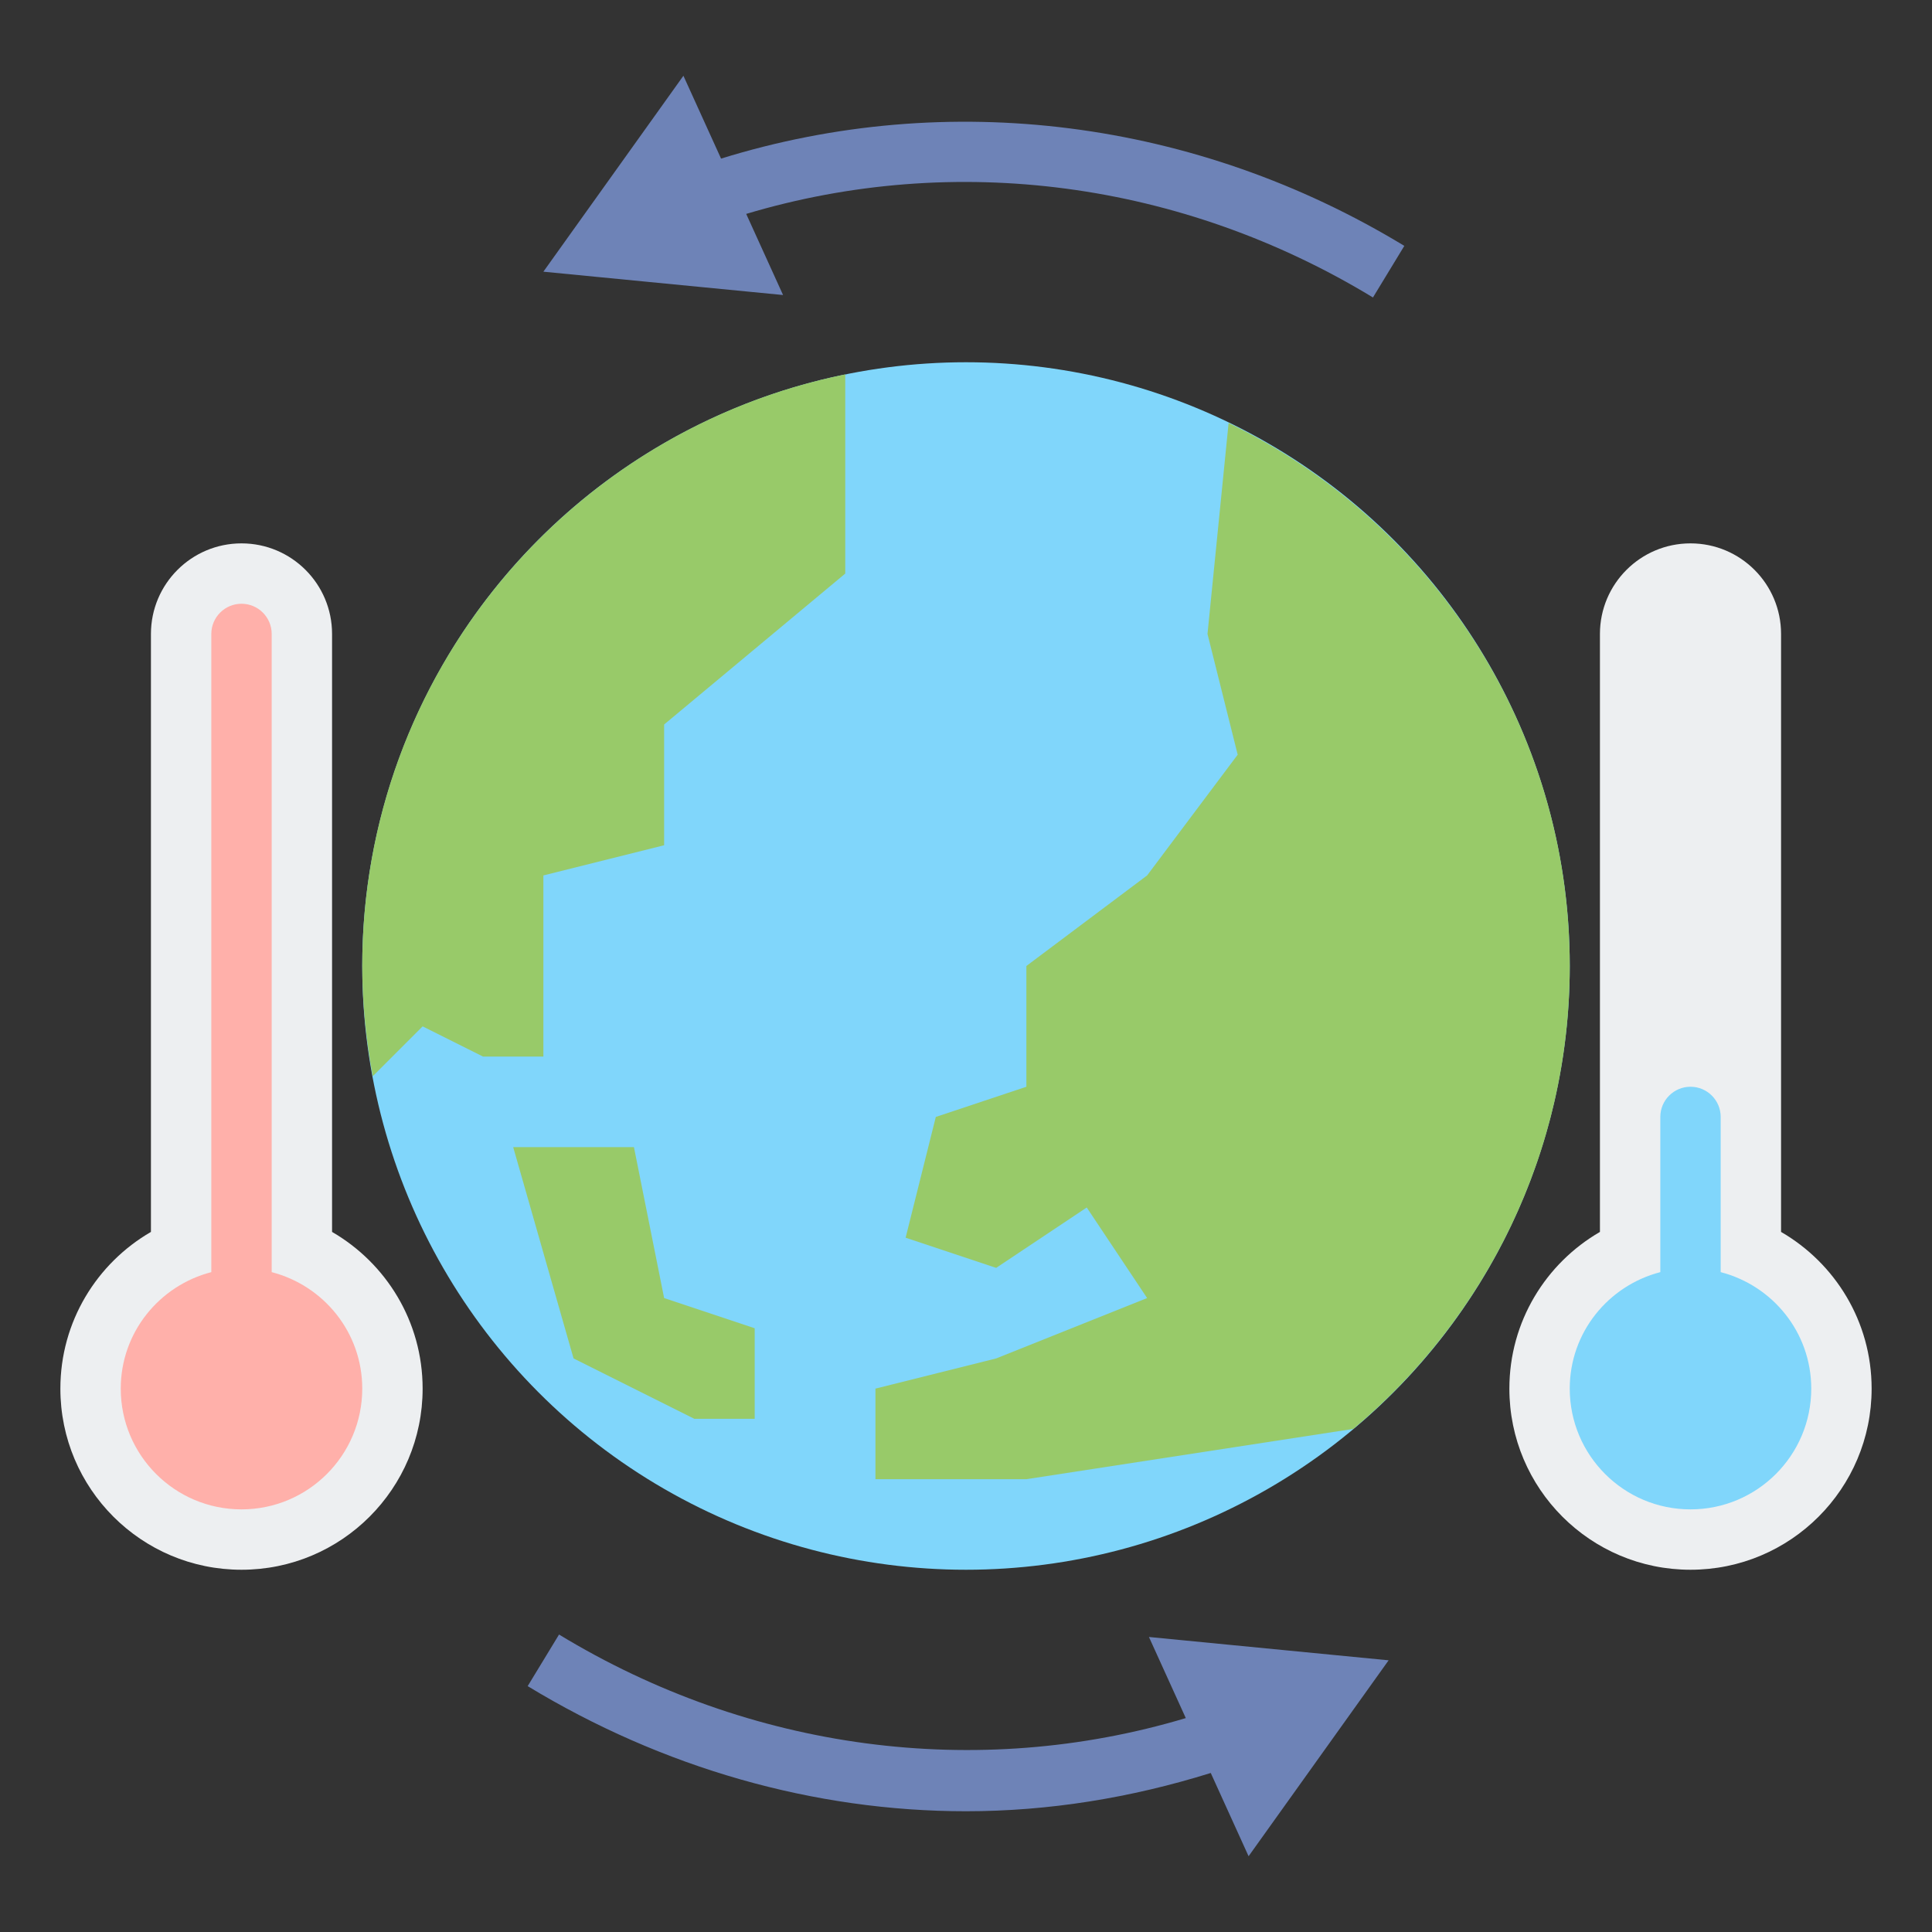 <svg id="Layer_2" enable-background="new 0 0 64 64" height="512" viewBox="0 0 64 64" width="512" xmlns="http://www.w3.org/2000/svg"><rect x="0" y="0" width="64" height="64" fill="#333333" stroke="none"/><path d="m59 40.809v-19.809c0-1.657-1.343-3-3-3s-3 1.343-3 3v19.809c-1.792 1.038-3 2.971-3 5.191 0 3.314 2.686 6 6 6s6-2.686 6-6c0-2.22-1.208-4.153-3-5.191z" fill="#edeff1"/><circle cx="32" cy="32" fill="#80d6fb" r="20"/><path d="m57 42.141v-5.141c0-.552-.448-1-1-1s-1 .448-1 1v5.141c-1.722.446-3 1.997-3 3.859 0 2.209 1.791 4 4 4s4-1.791 4-4c0-1.862-1.278-3.413-3-3.859z" fill="#80d6fb"/><path d="m11 40.809v-19.809c0-1.657-1.343-3-3-3s-3 1.343-3 3v19.809c-1.792 1.038-3 2.971-3 5.191 0 3.314 2.686 6 6 6s6-2.686 6-6c0-2.22-1.208-4.153-3-5.191z" fill="#edeff1"/><path d="m9 42.141v-21.141c0-.552-.448-1-1-1s-1 .448-1 1v21.141c-1.722.446-3 1.997-3 3.859 0 2.209 1.791 4 4 4s4-1.791 4-4c0-1.862-1.278-3.413-3-3.859z" fill="#ffb0aa"/><g fill="#98ca69"><path d="m12 32c0 1.249.129 2.466.348 3.652l1.652-1.652 2 1h2v-6l4-1v-4l6-5v-6.598c-9.129 1.853-16 9.922-16 19.598z"/><path d="m40.699 14.012-.699 6.988 1 4-3 4-4 3v4l-3 1-1 4 3 1 3-2 2 3-5 2-4 1v3h5l10.831-1.666c4.38-3.669 7.169-9.174 7.169-15.334 0-7.923-4.619-14.75-11.301-17.988z"/><path d="m17 38h4l1 5 3 1v3h-2l-4-2z"/></g><path d="m23.886 5.254-1.247-2.744-4.639 6.49 7.94.773-1.221-2.687c6.92-2.071 14.429-1.08 20.762 2.768l1.039-1.709c-6.894-4.187-15.106-5.226-22.634-2.891z" fill="#6e83b7"/><path d="m46 55-7.94-.773 1.221 2.687c-6.92 2.07-14.43 1.08-20.762-2.768l-1.039 1.709c4.464 2.711 9.484 4.145 14.52 4.145 2.74 0 5.459-.442 8.108-1.268l1.253 2.758z" fill="#6e83b7"/></svg>
